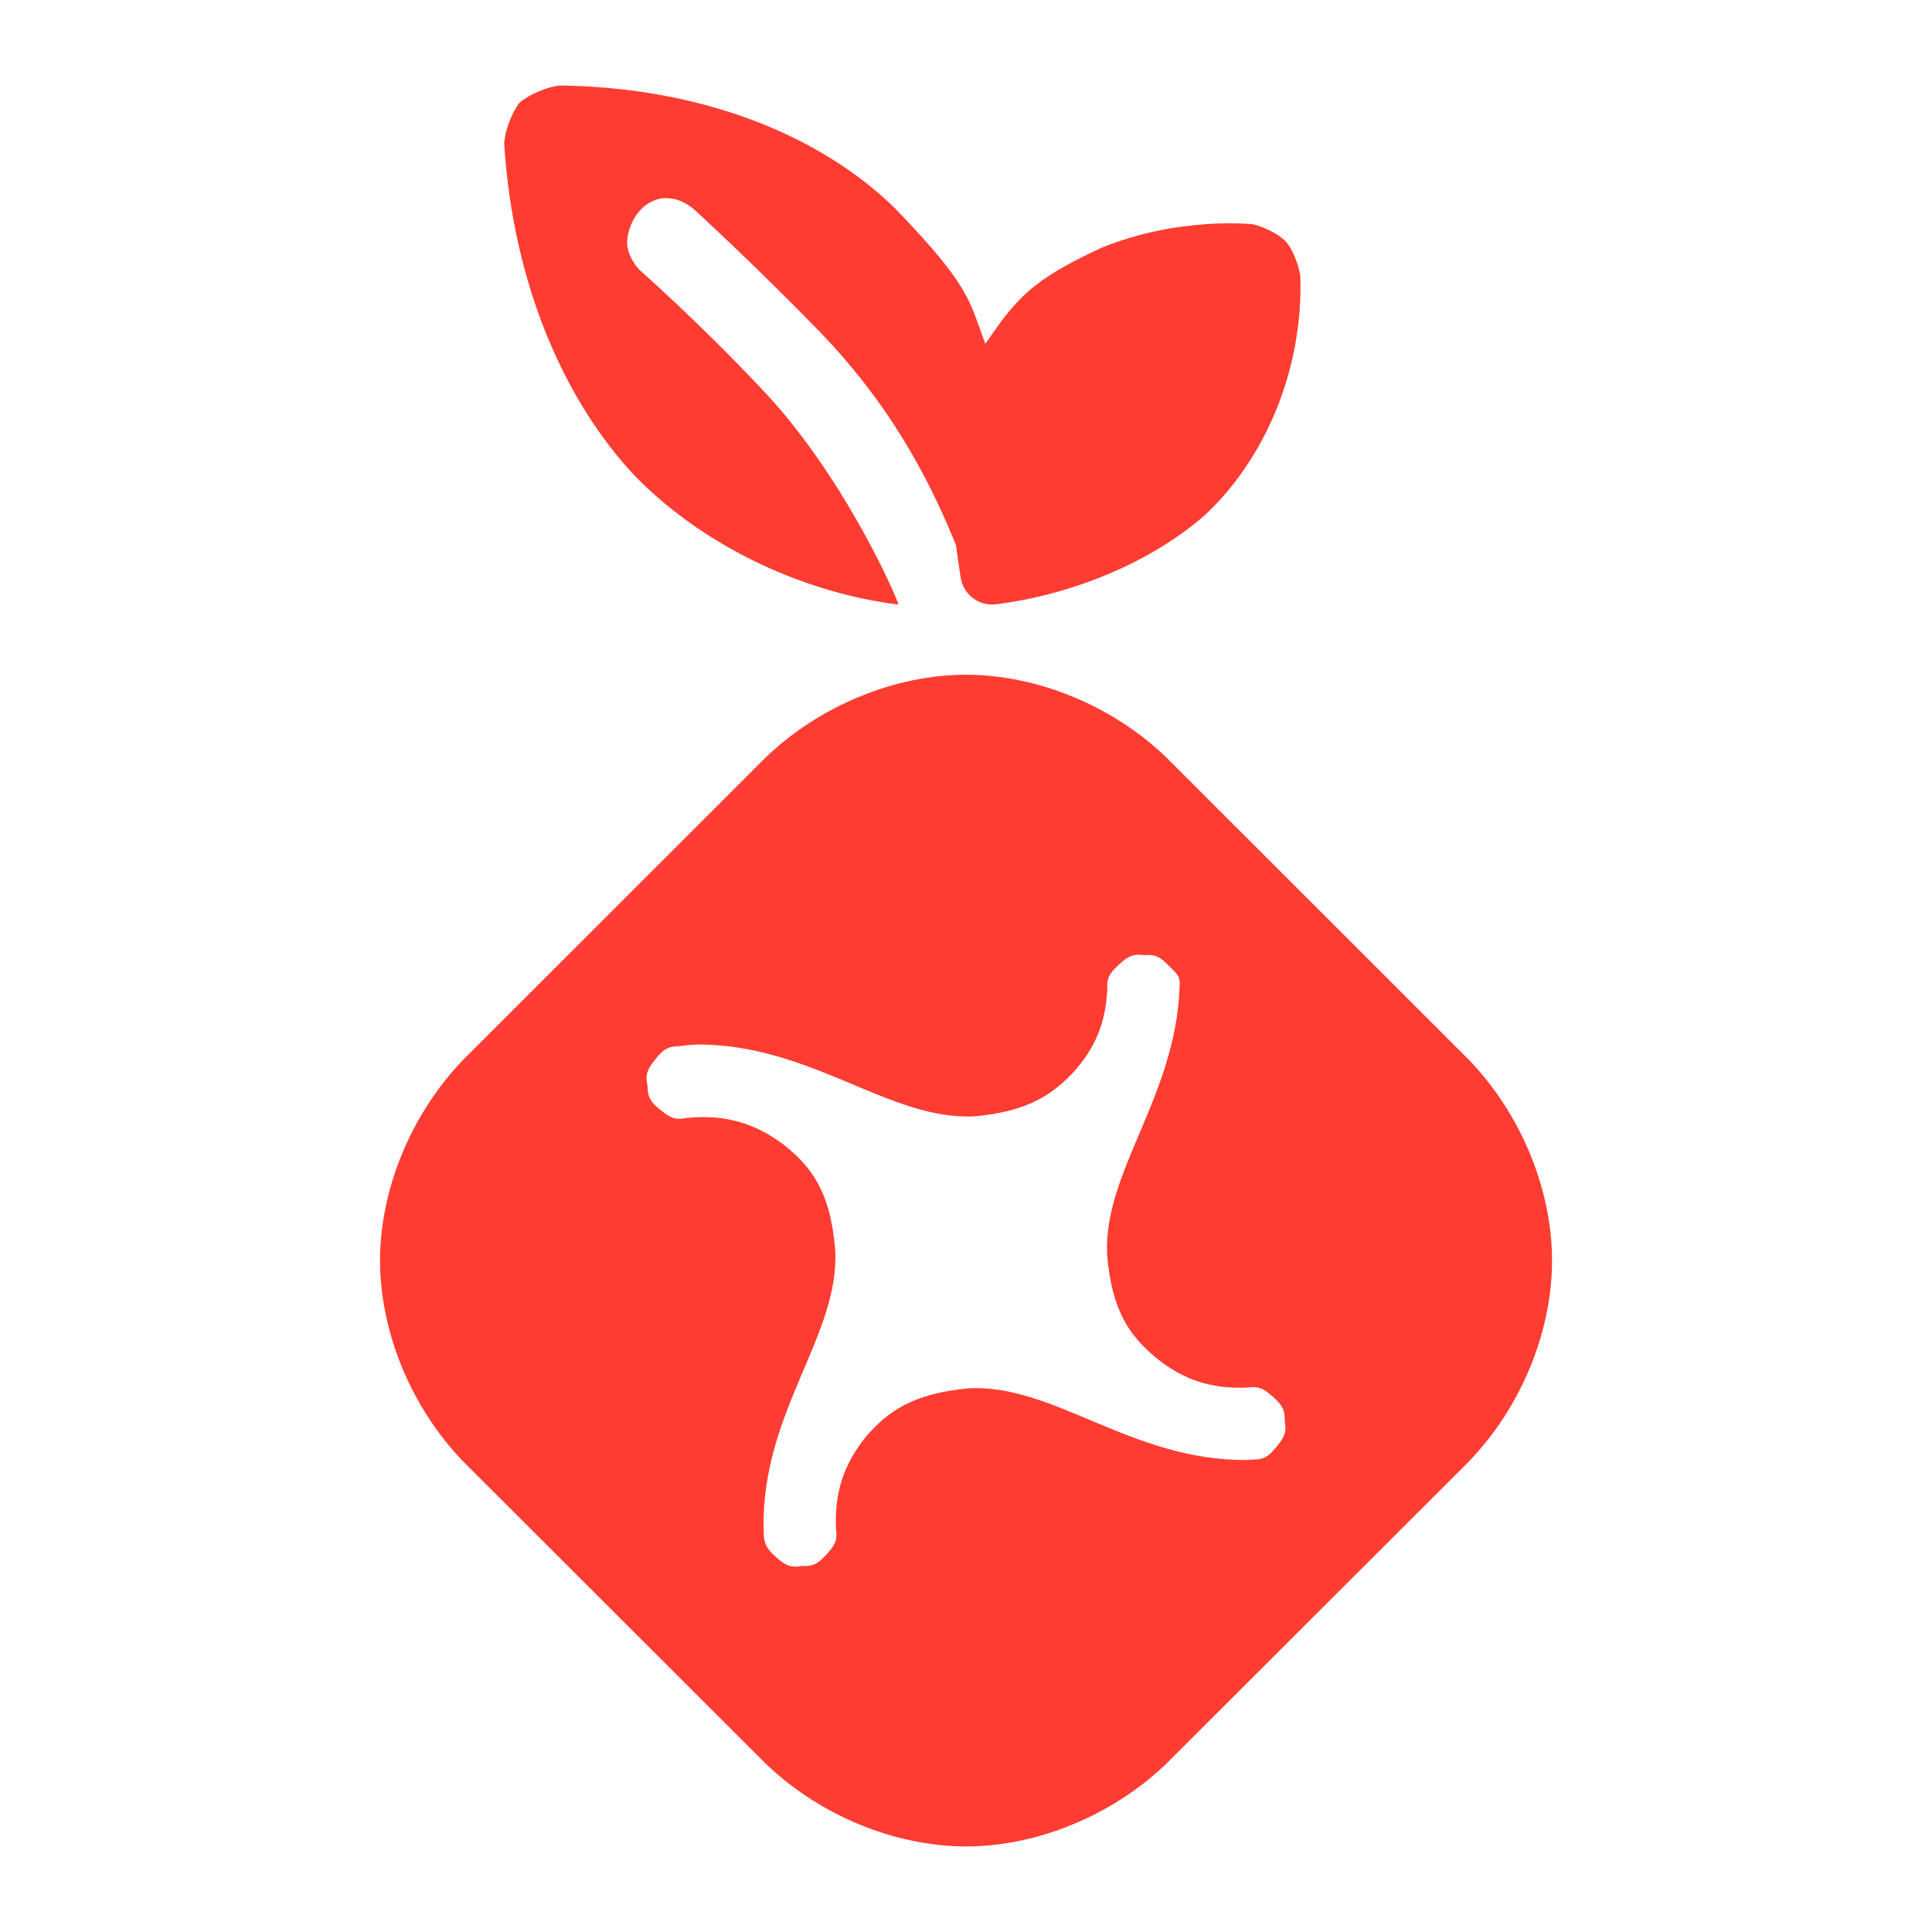 <svg viewBox="0 0 24 24" xmlns="http://www.w3.org/2000/svg"><path fill="rgb(255, 60, 50)" d="m10.178 4.116c-.79-.814-1.559-1.518-1.559-1.518s-.086-.074-.191-.111c-.05-.018-.139-.033-.212-.023-.07.011-.175.057-.24.123-.154.153-.2.363-.181.481.021.135.117.254.154.289 0 0 .746.659 1.491 1.452 1.056 1.093 1.742 2.704 1.719 2.701-1.122-.139-2.368-.679-3.264-1.589-.868-.919-1.519-2.363-1.632-4.137.009-.157.091-.379.189-.506.122-.106.347-.201.505-.216 1.72.023 3.199.589 4.159 1.523.941.976.92 1.141 1.124 1.686.383-.554.562-.789 1.453-1.197.964-.39 1.872-.288 1.872-.288.135.032.32.12.407.214s.16.291.181.429c.038 1.183-.453 2.286-1.183 2.967-.672.592-1.653.992-2.599 1.111-.201.024-.388-.108-.432-.306-.007-.03-.032-.201-.064-.431-.257-.627-.712-1.638-1.697-2.654zm4.317 5.299 3.75 3.748c.658.682 1.035 1.624 1.035 2.497 0 .874-.377 1.815-1.035 2.497l-3.75 3.746c-.681.657-1.623 1.034-2.494 1.034-.872 0-1.814-.377-2.495-1.034l-3.75-3.746c-.658-.682-1.035-1.624-1.035-2.497s.377-1.815 1.035-2.497l3.75-3.748c.681-.657 1.623-1.033 2.495-1.033s1.814.376 2.494 1.033zm.987 8.722c.033-.002.06-.004.085-.006.15.001.197-.048.289-.157.091-.11.131-.173.103-.321.006-.15-.042-.208-.147-.302-.107-.095-.168-.135-.313-.114-.464.021-.812-.104-1.146-.376-.311-.266-.541-.561-.6-1.275-.049-1.025.846-1.95.9-3.312.015-.15-.031-.175-.132-.276-.1-.102-.16-.146-.31-.133-.147-.02-.209.023-.314.12-.103.098-.151.151-.142.301-.02.433-.158.745-.43 1.044-.265.276-.564.476-1.212.537-1.065.059-2.022-.896-3.456-.892-.079.005-.148.012-.223.021-.152.002-.207.054-.296.167-.09.113-.128.179-.094.327 0 .152.05.209.162.299.113.091.176.129.322.099.482-.049.854.066 1.211.335.331.265.578.569.637 1.311.052 1.061-.909 1.993-.891 3.442.001.026.002.038.003.046-.006.151.044.226.152.321.107.095.172.136.32.11.152.009.212-.039.309-.145.097-.107.138-.168.116-.315-.021-.464.104-.813.374-1.148.267-.31.583-.536 1.276-.599 1.061-.055 2.014.897 3.447.891z"/></svg>